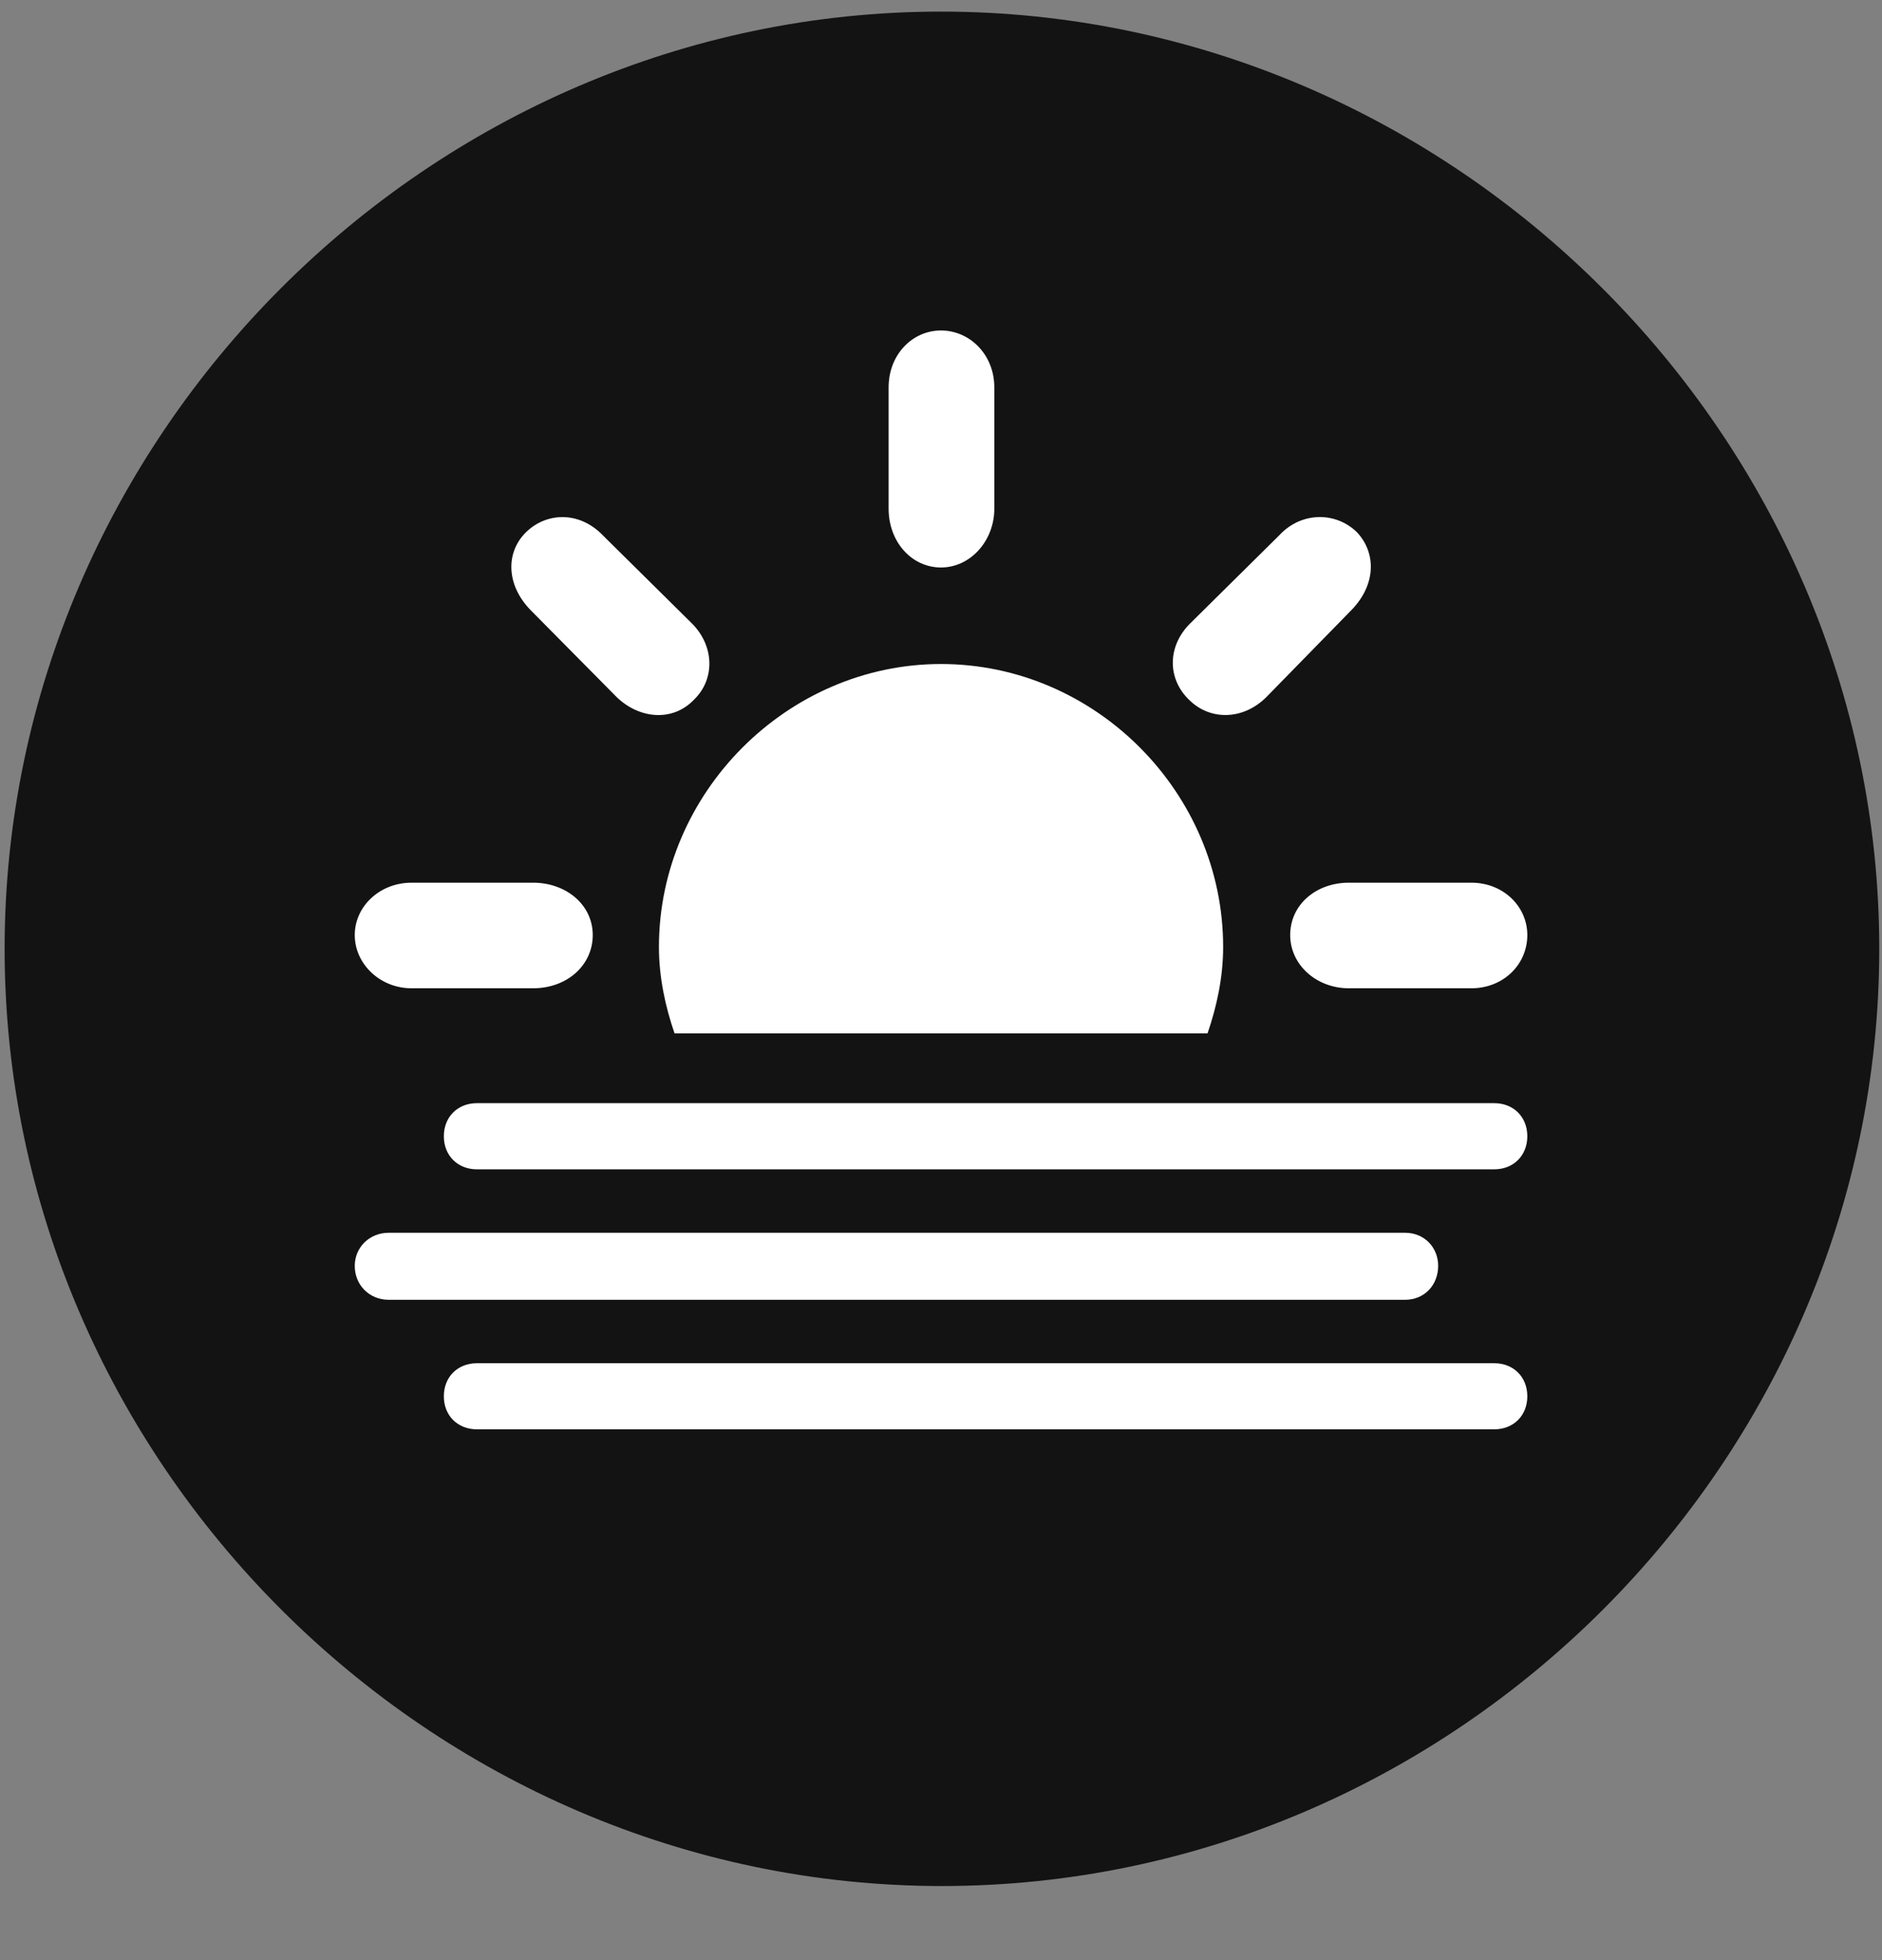 <svg width="24" height="25" viewBox="0 0 24 25" fill="none" xmlns="http://www.w3.org/2000/svg">
<rect x="0" y="0" width="24" height="25" fill="#808080" stroke="none"/>
<g clip-path="url(#clip0_2207_3988)">
<path d="M12.012 24.055C18.551 24.055 23.965 18.641 23.965 12.101C23.965 5.574 18.539 0.148 12 0.148C5.473 0.148 0.059 5.574 0.059 12.101C0.059 18.641 5.485 24.055 12.012 24.055Z" fill="black" fill-opacity="0.85"/>
<path d="M7.559 11.926C7.559 12.312 7.231 12.605 6.797 12.605H5.25C4.84 12.605 4.524 12.289 4.524 11.926C4.524 11.562 4.84 11.258 5.25 11.258H6.797C7.219 11.258 7.559 11.539 7.559 11.926ZM8.848 8.926C8.578 9.207 8.156 9.172 7.864 8.891L6.762 7.777C6.457 7.461 6.446 7.051 6.703 6.793C6.961 6.535 7.383 6.512 7.688 6.828L8.813 7.941C9.106 8.223 9.129 8.656 8.848 8.926ZM12 7.238C11.625 7.238 11.332 6.91 11.332 6.488V4.941C11.332 4.52 11.637 4.215 12 4.215C12.364 4.215 12.68 4.52 12.68 4.941V6.488C12.68 6.898 12.375 7.238 12 7.238ZM15.164 8.926C14.883 8.656 14.883 8.234 15.188 7.941L16.313 6.828C16.594 6.523 17.039 6.523 17.309 6.793C17.555 7.062 17.543 7.461 17.238 7.777L16.149 8.891C15.856 9.184 15.434 9.195 15.164 8.926ZM16.453 11.926C16.453 11.539 16.782 11.258 17.203 11.258H18.762C19.172 11.258 19.477 11.562 19.477 11.926C19.477 12.301 19.172 12.605 18.762 12.605H17.203C16.782 12.605 16.453 12.301 16.453 11.926ZM8.602 13.18C8.485 12.84 8.403 12.465 8.403 12.078C8.403 10.109 10.043 8.469 12 8.469C13.969 8.469 15.598 10.109 15.598 12.078C15.598 12.465 15.516 12.84 15.399 13.18H8.602ZM6.082 14.914C5.836 14.914 5.66 14.738 5.66 14.492C5.66 14.246 5.836 14.07 6.082 14.07H19.055C19.301 14.07 19.477 14.246 19.477 14.492C19.477 14.738 19.301 14.914 19.055 14.914H6.082ZM4.957 16.578C4.711 16.578 4.524 16.391 4.524 16.145C4.524 15.91 4.711 15.723 4.957 15.723H17.918C18.164 15.723 18.34 15.91 18.34 16.145C18.34 16.391 18.164 16.578 17.918 16.578H4.957ZM6.082 18.23C5.836 18.23 5.66 18.055 5.66 17.809C5.66 17.562 5.836 17.387 6.082 17.387H19.055C19.301 17.387 19.477 17.562 19.477 17.809C19.477 18.055 19.301 18.23 19.055 18.23H6.082Z" fill="white"/>
</g>
<defs>
<clipPath id="clip0_2207_3988">
<rect width="23.906" height="23.918" fill="white" transform="translate(0.059 0.137)"/>
</clipPath>
</defs>
</svg>
